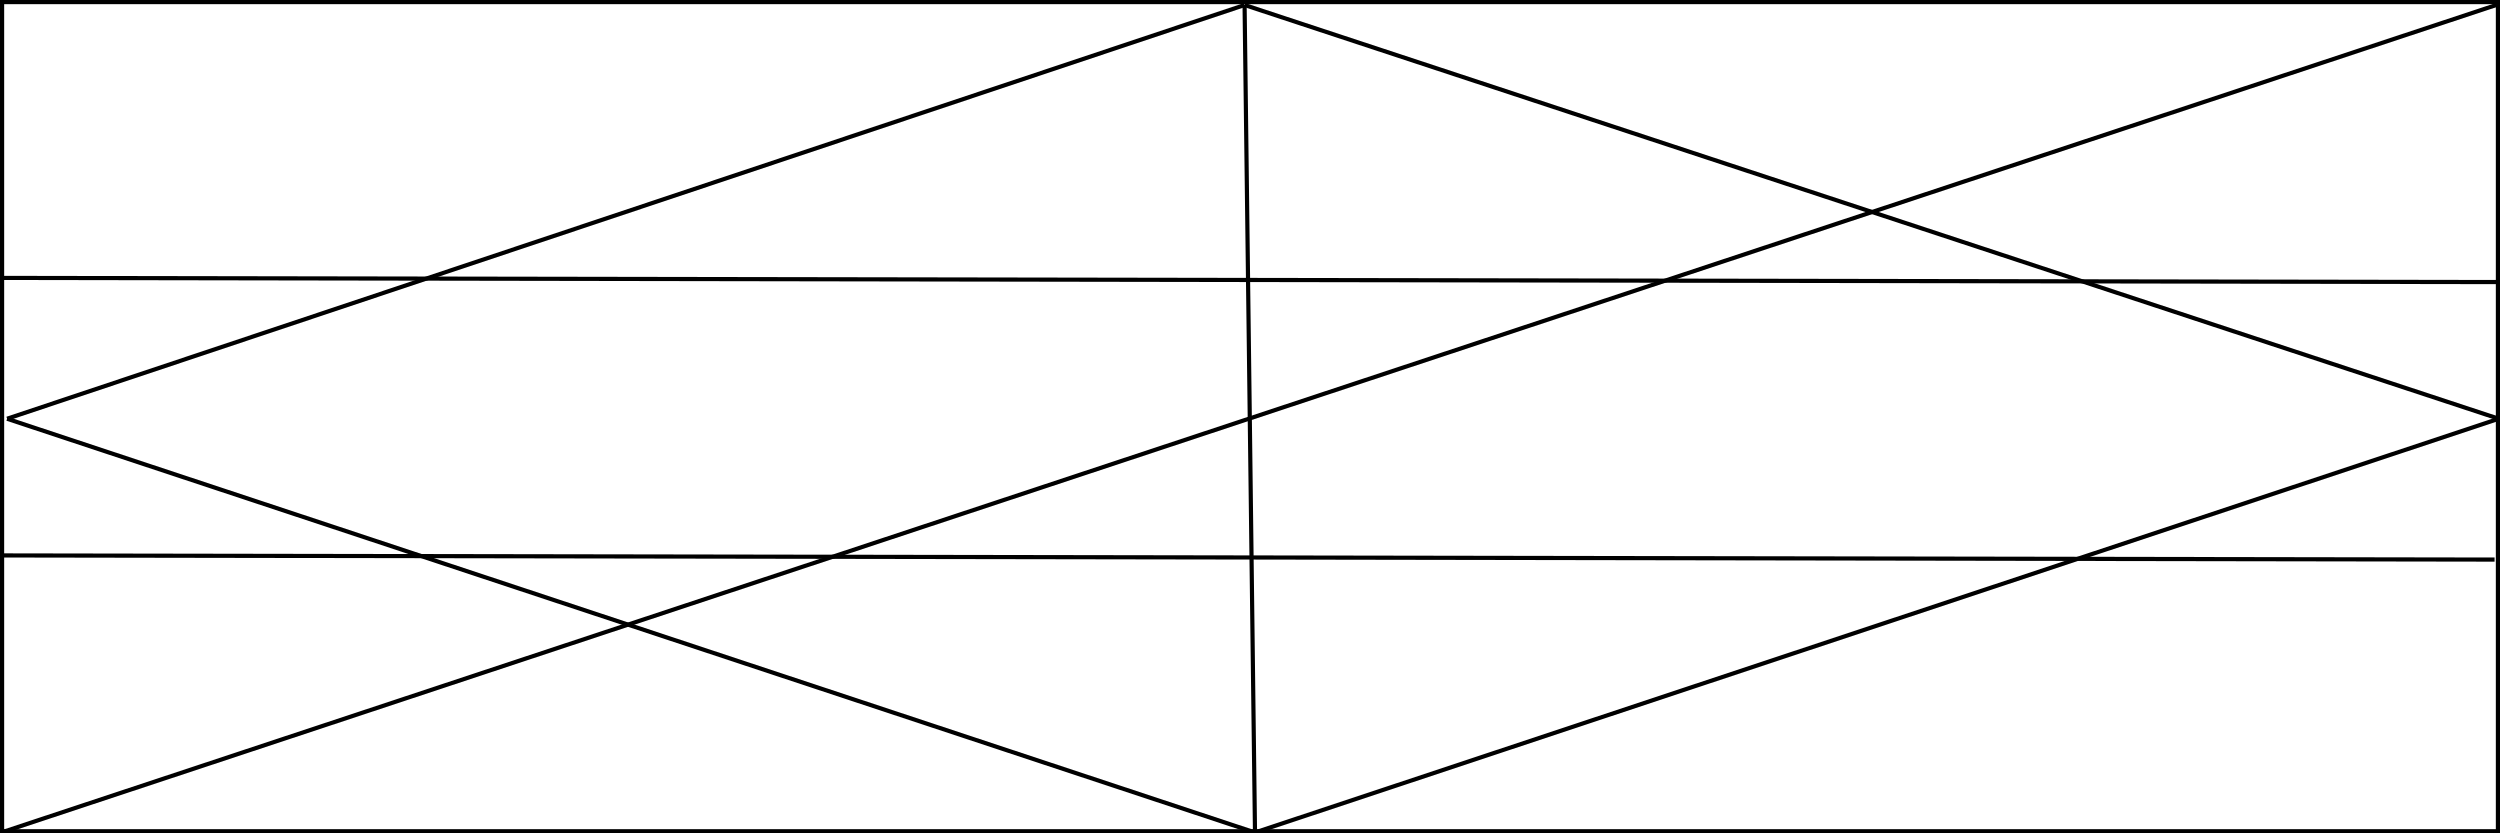 <?xml version="1.0" encoding="utf-8"?>
<!-- Generator: Adobe Illustrator 24.0.0, SVG Export Plug-In . SVG Version: 6.00 Build 0)  -->
<svg version="1.2" baseProfile="tiny" id="Layer_1" xmlns="http://www.w3.org/2000/svg" xmlns:xlink="http://www.w3.org/1999/xlink"
	 x="0px" y="0px" viewBox="0 0 600 200" xml:space="preserve">
<rect x="0" y="0" width="600" height="200" fill="#808080" stroke="none"/>
<g>
	<rect x="0.5" y="0.5" fill="#FFFFFF" width="599" height="199"/>
	<path d="M599,1v198H1V1H599 M600,0H0v200h600V0L600,0z"/>
</g>
<g id="Layer_2_1_">
	<line fill="none" stroke="#000000" stroke-miterlimit="10" x1="-0.3" y1="66.7" x2="599.7" y2="67.7"/>
	<line fill="none" stroke="#000000" stroke-miterlimit="10" x1="-1.3" y1="133.3" x2="598.7" y2="134.3"/>
	<line fill="none" stroke="#000000" stroke-miterlimit="10" x1="-0.3" y1="200" x2="599.7" y2="1"/>
	<line fill="none" stroke="#000000" stroke-miterlimit="10" x1="298.7" y1="1.2" x2="301.2" y2="199.8"/>
	<line fill="none" stroke="#000000" stroke-miterlimit="10" x1="1.7" y1="100.5" x2="298.7" y2="1.2"/>
	<line fill="none" stroke="#000000" stroke-miterlimit="10" x1="599.7" y1="100.5" x2="298.7" y2="1.2"/>
	<line fill="none" stroke="#000000" stroke-miterlimit="10" x1="1.7" y1="100.5" x2="301.2" y2="199.8"/>
	<line fill="none" stroke="#000000" stroke-miterlimit="10" x1="599.7" y1="100.5" x2="301.2" y2="199.8"/>
</g>
</svg>
